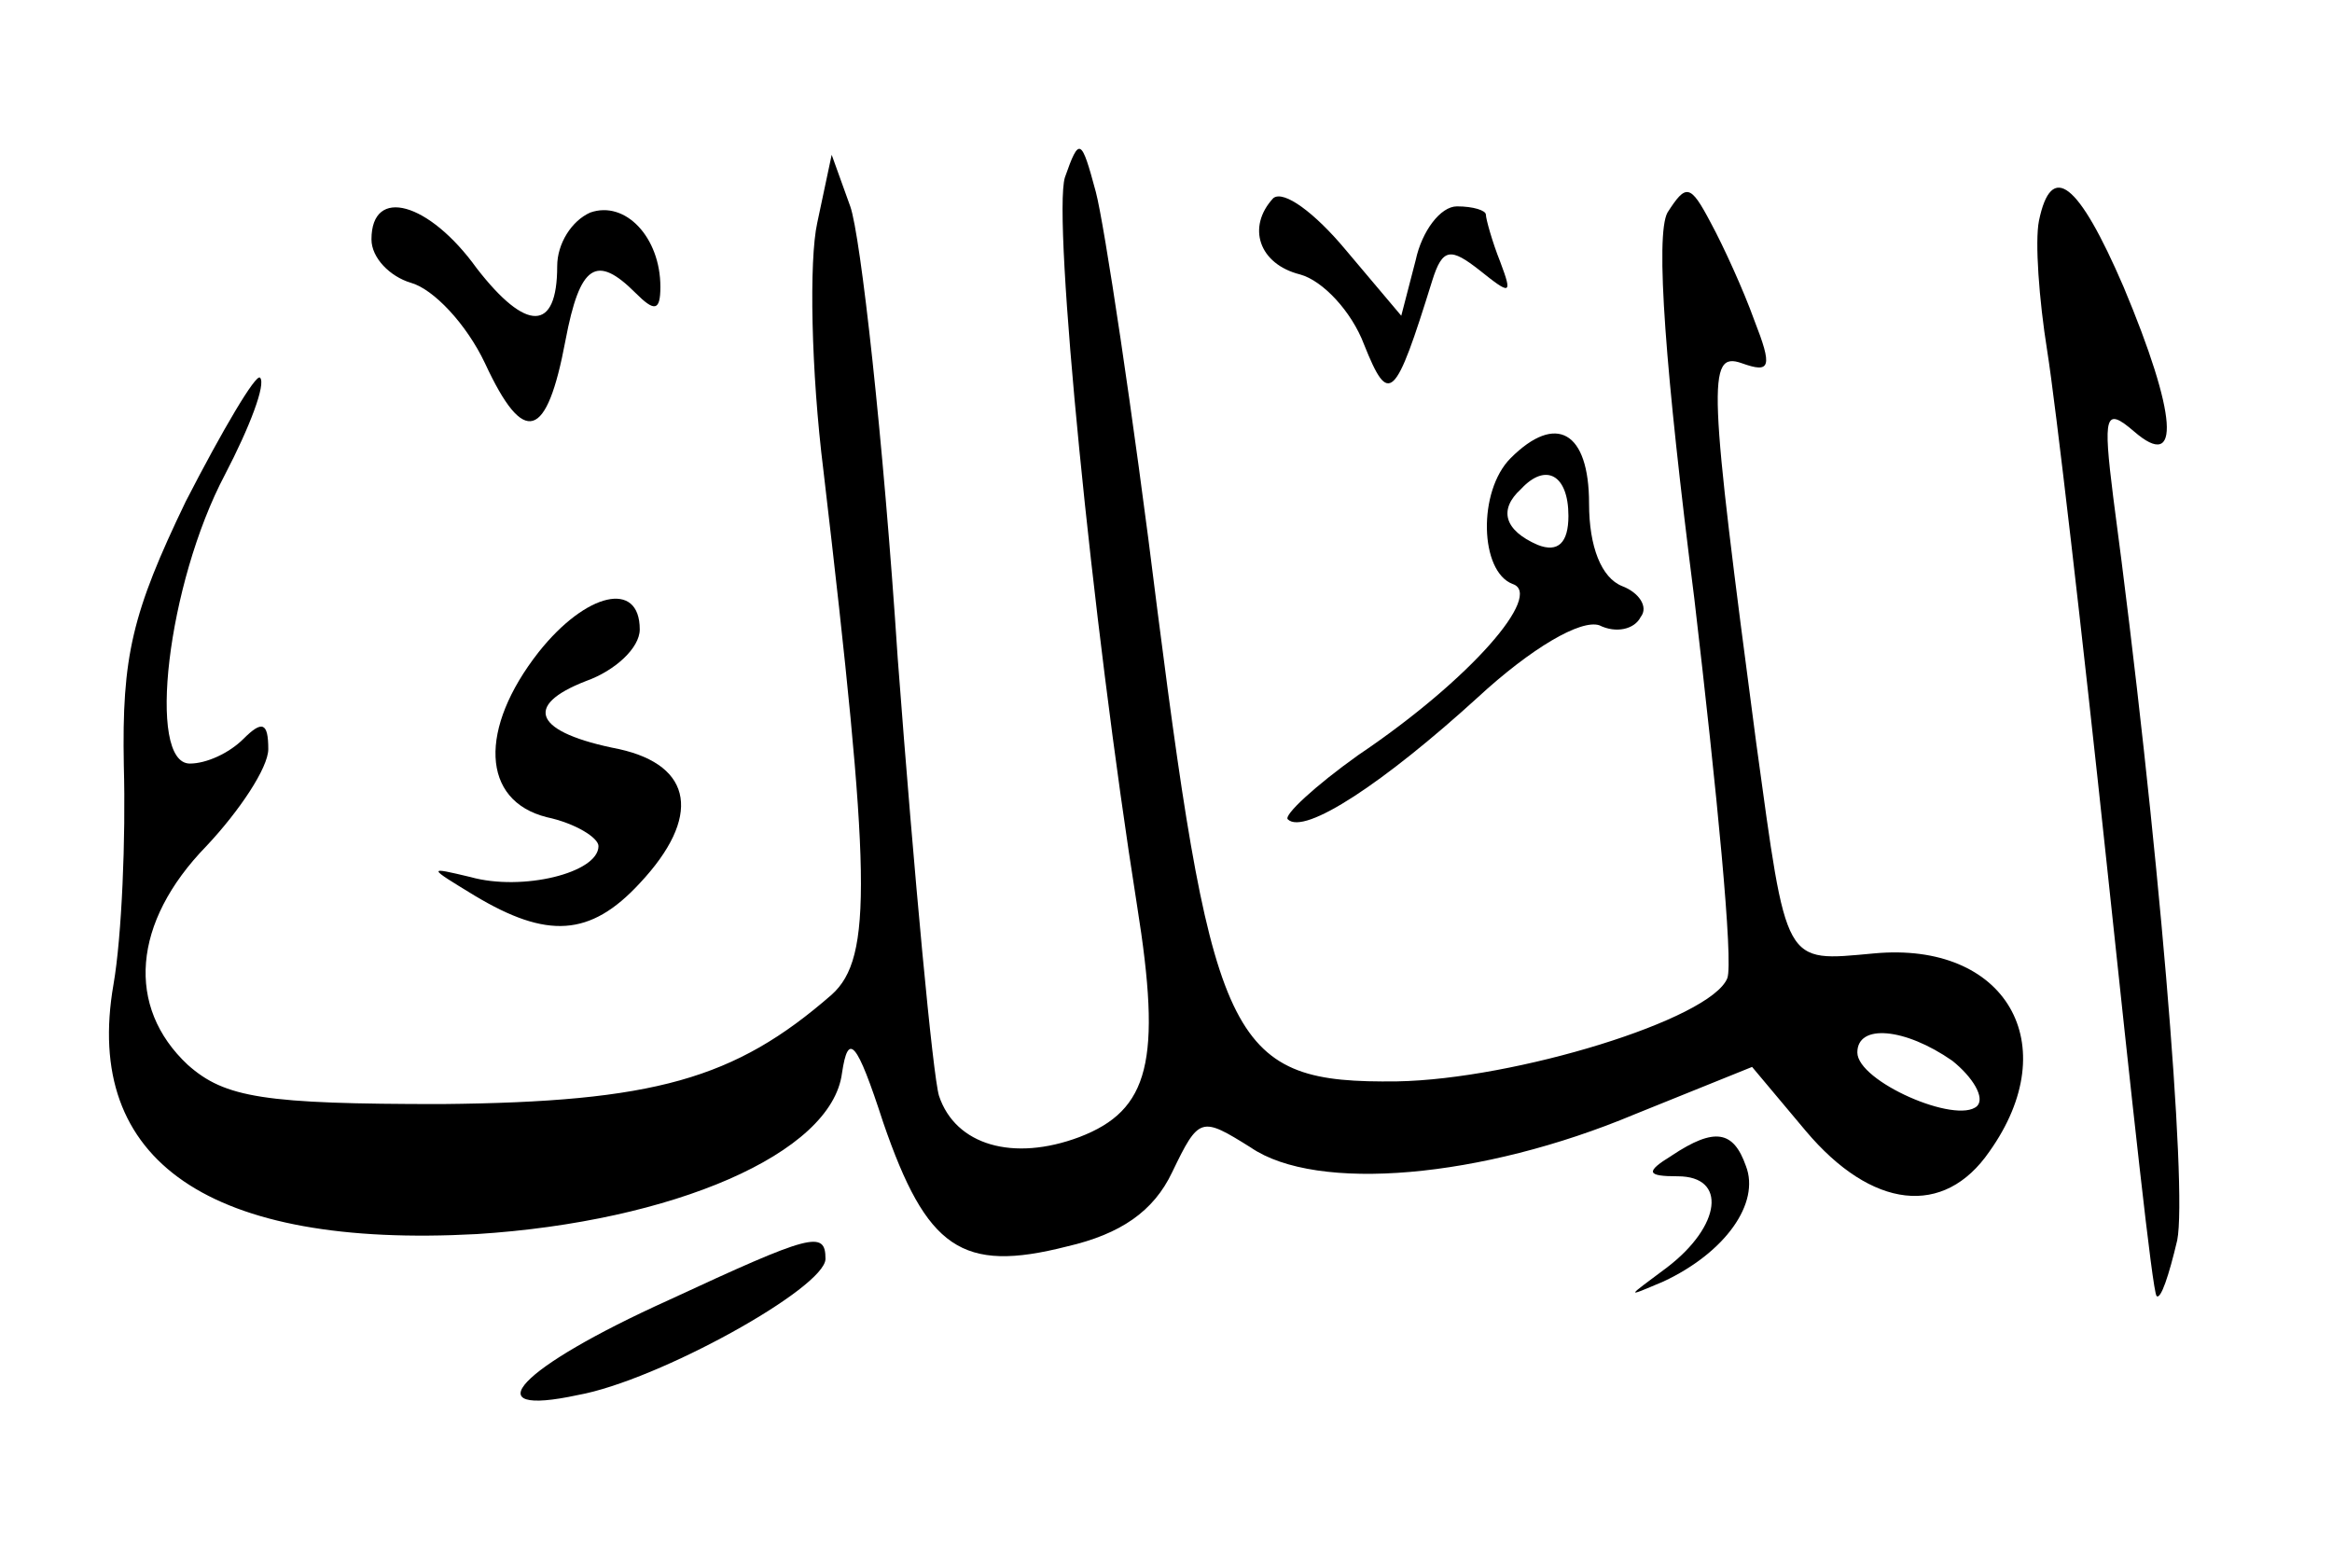 <?xml version="1.0" standalone="no"?>
<!DOCTYPE svg PUBLIC "-//W3C//DTD SVG 20010904//EN"
 "http://www.w3.org/TR/2001/REC-SVG-20010904/DTD/svg10.dtd">
<svg version="1.0" xmlns="http://www.w3.org/2000/svg"
 width="113px" height="76px" viewBox="0 0 113 76"
 preserveAspectRatio="xMidYMid meet">

<g transform="translate(0,76) scale(0.1,-0.1)"
fill="#000000" stroke="none">
<path d="M516 674 c-6 -20 13 -214 35 -353 12 -75 6 -99 -28 -112 -32 -12 -60
-4 -68 20 -3 10 -12 106 -20 212 -7 107 -18 205 -23 219 l-9 25 -7 -33 c-4
-18 -3 -72 3 -120 23 -196 24 -236 4 -254 -47 -41 -86 -52 -189 -53 -86 0
-105 3 -123 19 -30 28 -27 69 9 106 16 17 30 38 30 47 0 13 -3 14 -12 5 -7 -7
-18 -12 -26 -12 -21 0 -11 87 17 140 12 23 20 44 17 47 -2 2 -18 -25 -36 -60
-26 -54 -31 -75 -30 -128 1 -35 -1 -83 -5 -106 -15 -86 47 -128 176 -121 95 6
172 39 177 78 3 20 7 16 20 -24 21 -61 38 -73 89 -60 26 6 42 17 51 36 13 27
14 27 38 12 32 -22 112 -15 186 16 l57 23 26 -31 c32 -38 67 -42 89 -10 37 52
8 102 -56 96 -44 -4 -42 -7 -57 102 -23 174 -24 190 -7 184 14 -5 15 -2 6 21
-5 14 -15 36 -21 47 -10 19 -12 19 -21 5 -6 -11 -1 -77 13 -187 11 -94 19
-176 16 -184 -8 -20 -103 -49 -160 -50 -80 -1 -89 16 -116 227 -12 97 -26 189
-30 204 -7 26 -8 27 -15 7z m430 -428 c10 -8 16 -18 12 -22 -10 -9 -58 12 -58
26 0 14 23 12 46 -4z"/>
<path d="M617 664 c-13 -14 -7 -32 13 -37 11 -3 25 -18 31 -34 12 -30 15 -27
33 31 5 16 9 16 23 5 15 -12 16 -12 10 4 -4 10 -7 21 -7 23 0 2 -6 4 -14 4 -8
0 -17 -12 -20 -26 l-7 -27 -27 32 c-15 18 -30 29 -35 25z"/>
<path d="M988 653 c-2 -10 0 -38 4 -63 4 -25 17 -137 29 -250 12 -113 22 -206
24 -208 2 -2 6 10 10 27 5 25 -9 195 -31 360 -5 40 -4 44 10 32 23 -20 21 8
-5 70 -22 51 -35 61 -41 32z"/>
<path d="M180 644 c0 -9 9 -18 19 -21 11 -3 27 -20 36 -39 19 -41 30 -37 39
11 7 37 15 42 34 23 9 -9 12 -9 12 3 0 24 -17 42 -34 36 -9 -4 -16 -15 -16
-26 0 -32 -15 -32 -39 -1 -23 32 -51 40 -51 14z"/>
<path d="M732 538 c-16 -16 -15 -55 1 -61 15 -5 -20 -46 -75 -83 -21 -15 -36
-29 -34 -31 8 -8 47 18 92 59 26 24 50 38 59 35 8 -4 17 -2 20 4 4 5 -1 12 -9
15 -10 4 -16 19 -16 40 0 35 -16 44 -38 22z m28 -28 c0 -13 -5 -18 -15 -14
-16 7 -19 17 -8 27 12 13 23 7 23 -13z"/>
<path d="M261 444 c-29 -37 -28 -72 4 -80 14 -3 25 -10 25 -14 0 -13 -37 -22
-62 -15 -21 5 -21 5 2 -9 35 -21 56 -20 80 6 30 32 26 57 -10 65 -41 8 -47 21
-16 33 14 5 26 16 26 25 0 24 -26 18 -49 -11z"/>
<path d="M810 200 c-13 -8 -12 -10 3 -10 24 0 21 -24 -5 -44 -20 -15 -21 -15
-2 -7 30 14 47 38 40 56 -6 17 -15 19 -36 5z"/>
<path d="M324 130 c-73 -33 -95 -57 -44 -46 39 7 120 52 120 66 0 14 -7 12
-76 -20z"/>
</g>
</svg>
